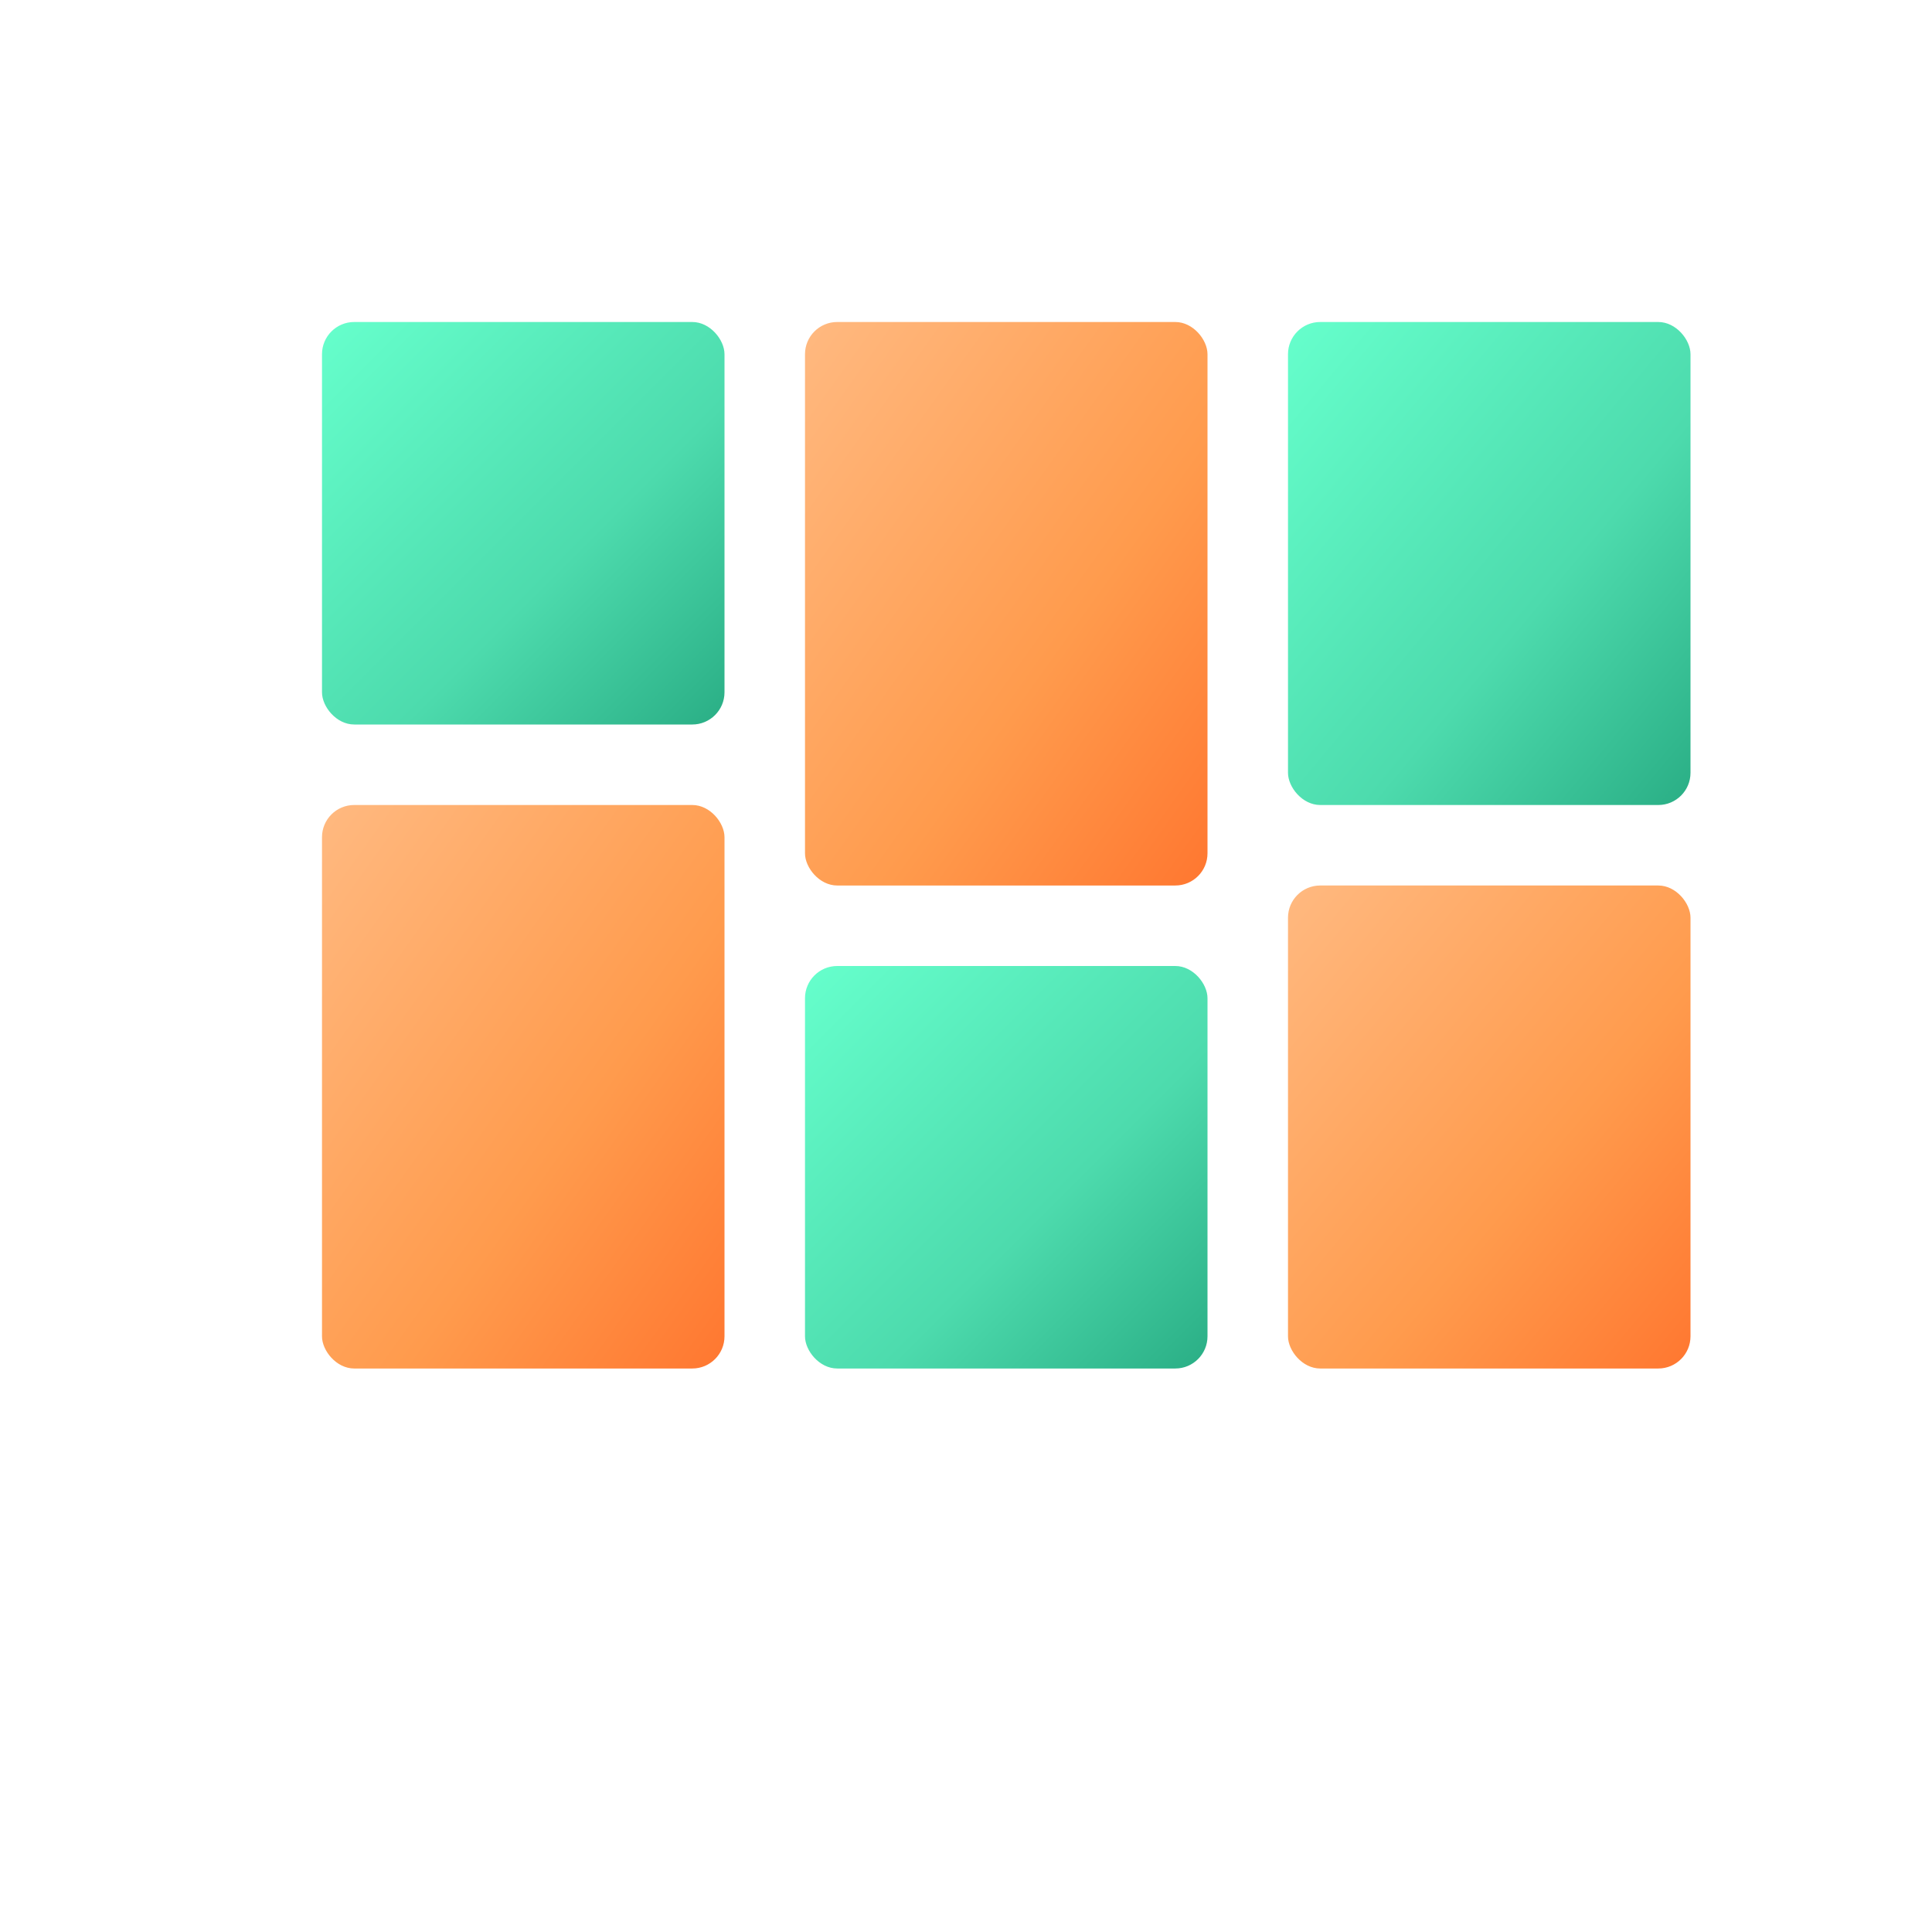 <?xml version="1.0" encoding="UTF-8"?>
<svg viewBox="0 0 240 240" xmlns="http://www.w3.org/2000/svg">
  <rect x="40" y="40" width="50" height="50" rx="4" fill="url(#greenGradient)" />
  <rect x="40" y="100" width="50" height="70" rx="4" fill="url(#orangeGradient)" />
  
  <rect x="100" y="40" width="50" height="70" rx="4" fill="url(#orangeGradient)" />
  <rect x="100" y="120" width="50" height="50" rx="4" fill="url(#greenGradient)" />
  
  <rect x="160" y="40" width="50" height="60" rx="4" fill="url(#greenGradient)" />
  <rect x="160" y="110" width="50" height="60" rx="4" fill="url(#orangeGradient)" />
  
  <defs>
    <linearGradient id="greenGradient" x1="0%" y1="0%" x2="100%" y2="100%">
      <stop offset="0%" stop-color="#66FFCC" />
      <stop offset="60%" stop-color="#4DDBAD" />
      <stop offset="100%" stop-color="#2AAE85" />
    </linearGradient>
    
    <linearGradient id="orangeGradient" x1="0%" y1="0%" x2="100%" y2="100%">
      <stop offset="0%" stop-color="#FFB980" />
      <stop offset="60%" stop-color="#FF9B4D" />
      <stop offset="100%" stop-color="#FF7730" />
    </linearGradient>
  </defs>
</svg>